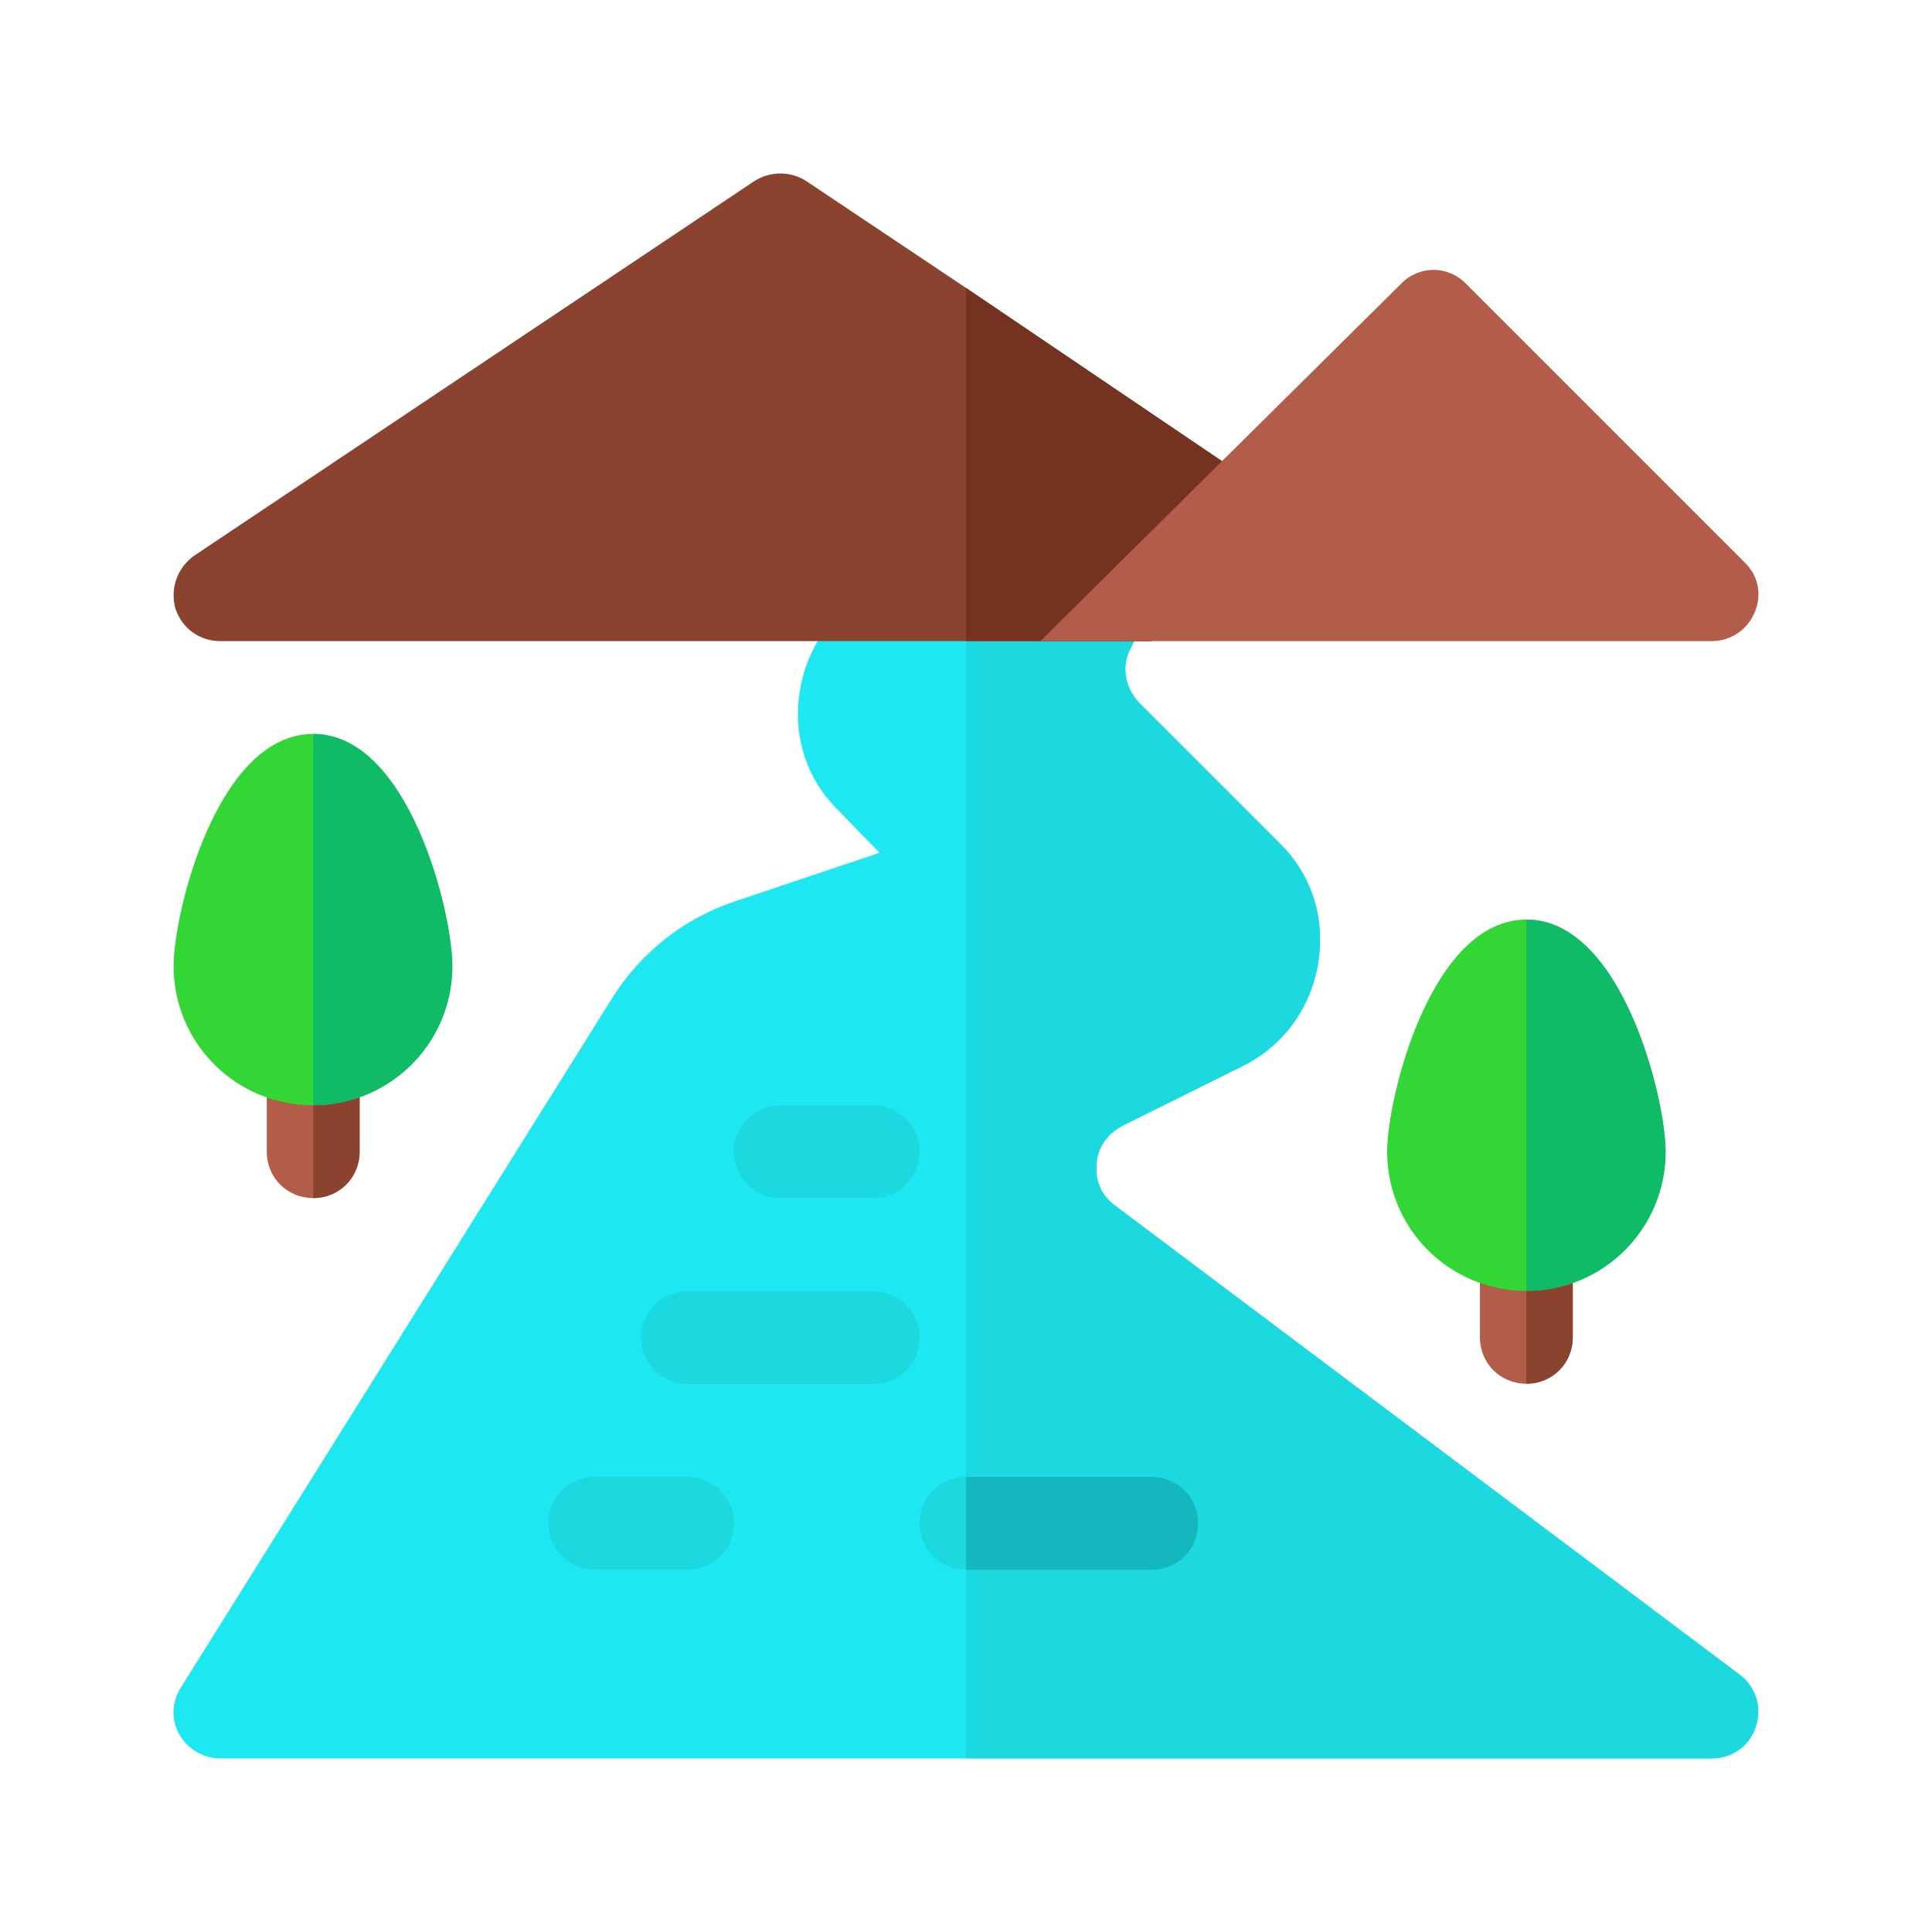 <?xml version="1.0" encoding="utf-8"?>
<!-- Generator: Adobe Illustrator 22.0.1, SVG Export Plug-In . SVG Version: 6.00 Build 0)  -->
<svg version="1.1" id="Capa_1" xmlns="http://www.w3.org/2000/svg" xmlns:xlink="http://www.w3.org/1999/xlink" x="0px" y="0px"
	 viewBox="0 0 512 512" style="enable-background:new 0 0 512 512;" xml:space="preserve">
<style type="text/css">
	.st0{fill:#1DE8F1;}
	.st1{fill:#1BD9DE;}
	.st2{fill:#8B4330;}
	.st3{fill:#B25C4A;}
	.st4{fill:#32D736;}
	.st5{fill:#10BB67;}
	.st6{fill:#763220;}
	.st7{fill:#15B7BE;}
</style>
<path class="st0" d="M465.3,457.6c-1.5,4.9-6.2,8.4-11.6,8.4H58.3c-4.4,0-8.6-2.5-10.8-6.4c-2.2-3.9-2-8.6,0.5-12.5l114.3-182.7
	c7.6-12.1,19.2-21.2,32.7-25.6l38.1-12.8l-10.8-11.1c-8.6-8.4-12.3-19.9-10.3-32c2-11.8,9.1-21.7,19.9-27.1l18.7-9.4h47.7
	c6.2,3.2,8.6,10.6,5.7,16.5l-4.4,8.9c-2.5,4.7-1.5,10.3,2.2,14.3l37.2,37.2c8.6,8.4,12.3,19.9,10.3,32c-2,11.8-9.1,21.7-19.9,27.1
	l-32.2,16c-5.4,3-6.6,7.9-6.6,10.1c-0.2,2-0.2,7.1,4.7,10.8l165.9,124.6C465.3,447.1,467,452.5,465.3,457.6z"/>
<g>
	<path class="st1" d="M465.3,457.6c-1.5,4.9-6.2,8.4-11.6,8.4H256V146.5h42.3c6.2,3.2,8.6,10.6,5.7,16.5l-4.4,8.9
		c-2.5,4.7-1.5,10.3,2.2,14.3l37.2,37.2c8.6,8.4,12.3,19.9,10.3,32c-2,11.8-9.1,21.7-19.9,27.1l-32.2,16c-5.4,3-6.6,7.9-6.6,10.1
		c-0.2,2-0.2,7.1,4.7,10.8l165.9,124.6C465.3,447.1,467,452.5,465.3,457.6z"/>
	<path class="st1" d="M182.2,416h-24.6c-6.8,0-12.3-5.5-12.3-12.3s5.5-12.3,12.3-12.3h24.6c6.8,0,12.3,5.5,12.3,12.3
		S189,416,182.2,416z"/>
	<path class="st1" d="M231.4,317.5h-24.6c-6.8,0-12.3-5.5-12.3-12.3c0-6.8,5.5-12.3,12.3-12.3h24.6c6.8,0,12.3,5.5,12.3,12.3
		C243.7,312,238.2,317.5,231.4,317.5z"/>
	<path class="st1" d="M231.4,366.8h-49.2c-6.8,0-12.3-5.5-12.3-12.3s5.5-12.3,12.3-12.3h49.2c6.8,0,12.3,5.5,12.3,12.3
		C243.7,361.3,238.2,366.8,231.4,366.8z"/>
</g>
<path class="st2" d="M331.8,127.6l-26.6,42.3H58.3c-5.4,0-10.1-3.4-11.8-8.6c-1.5-5.4,0.5-10.8,4.9-14L199.9,48
	c4.2-2.7,9.6-2.7,13.8,0L256,76.3L331.8,127.6z"/>
<g>
	<path class="st3" d="M416.8,329.8v24.6c0,6.9-5.4,12.3-12.3,12.3c-6.9,0-12.3-5.4-12.3-12.3v-24.6c0-6.9,5.4-12.3,12.3-12.3
		C411.4,317.5,416.8,323,416.8,329.8z"/>
</g>
<path class="st2" d="M416.8,329.8v24.6c0,6.9-5.4,12.3-12.3,12.3v-49.2C411.4,317.5,416.8,323,416.8,329.8z"/>
<path class="st4" d="M404.5,243.7c-25.3,0-36.9,47.2-36.9,61.5c0,20.4,16.5,36.9,36.9,36.9s36.9-16.5,36.9-36.9
	C441.4,291,429.8,243.7,404.5,243.7z"/>
<path class="st5" d="M441.4,305.2c0,20.4-16.5,36.9-36.9,36.9v-98.4C429.8,243.7,441.4,291,441.4,305.2z"/>
<path class="st3" d="M95.3,280.6v24.6c0,6.9-5.4,12.3-12.3,12.3c-6.9,0-12.3-5.4-12.3-12.3v-24.6c0-6.9,5.4-12.3,12.3-12.3
	C89.8,268.3,95.3,273.7,95.3,280.6z"/>
<path class="st2" d="M95.3,280.6v24.6c0,6.9-5.4,12.3-12.3,12.3v-49.2C89.8,268.3,95.3,273.7,95.3,280.6z"/>
<path class="st4" d="M83,194.5C57.6,194.5,46,241.8,46,256c0,20.4,16.5,36.9,36.9,36.9s36.9-16.5,36.9-36.9
	C119.9,241.8,108.3,194.5,83,194.5z"/>
<path class="st5" d="M119.9,256c0,20.4-16.5,36.9-36.9,36.9v-98.4C108.3,194.5,119.9,241.8,119.9,256z"/>
<polygon class="st6" points="331.8,127.6 305.2,169.9 256,169.9 256,76.3 "/>
<path class="st1" d="M317.5,403.7c0,6.9-5.4,12.3-12.3,12.3H256c-6.9,0-12.3-5.4-12.3-12.3c0-6.9,5.4-12.3,12.3-12.3h49.2
	C312.1,391.4,317.5,396.8,317.5,403.7z"/>
<path class="st7" d="M317.5,403.7c0,6.9-5.4,12.3-12.3,12.3H256v-24.6h49.2C312.1,391.4,317.5,396.8,317.5,403.7z"/>
<path class="st3" d="M453.7,169.9c4.9,0,9.4-3,11.3-7.6c2-4.7,1-9.8-2.7-13.3l-73.8-73.8c-4.7-4.9-12.5-4.9-17.2,0l-95.6,94.7H453.7
	z"/>
</svg>

